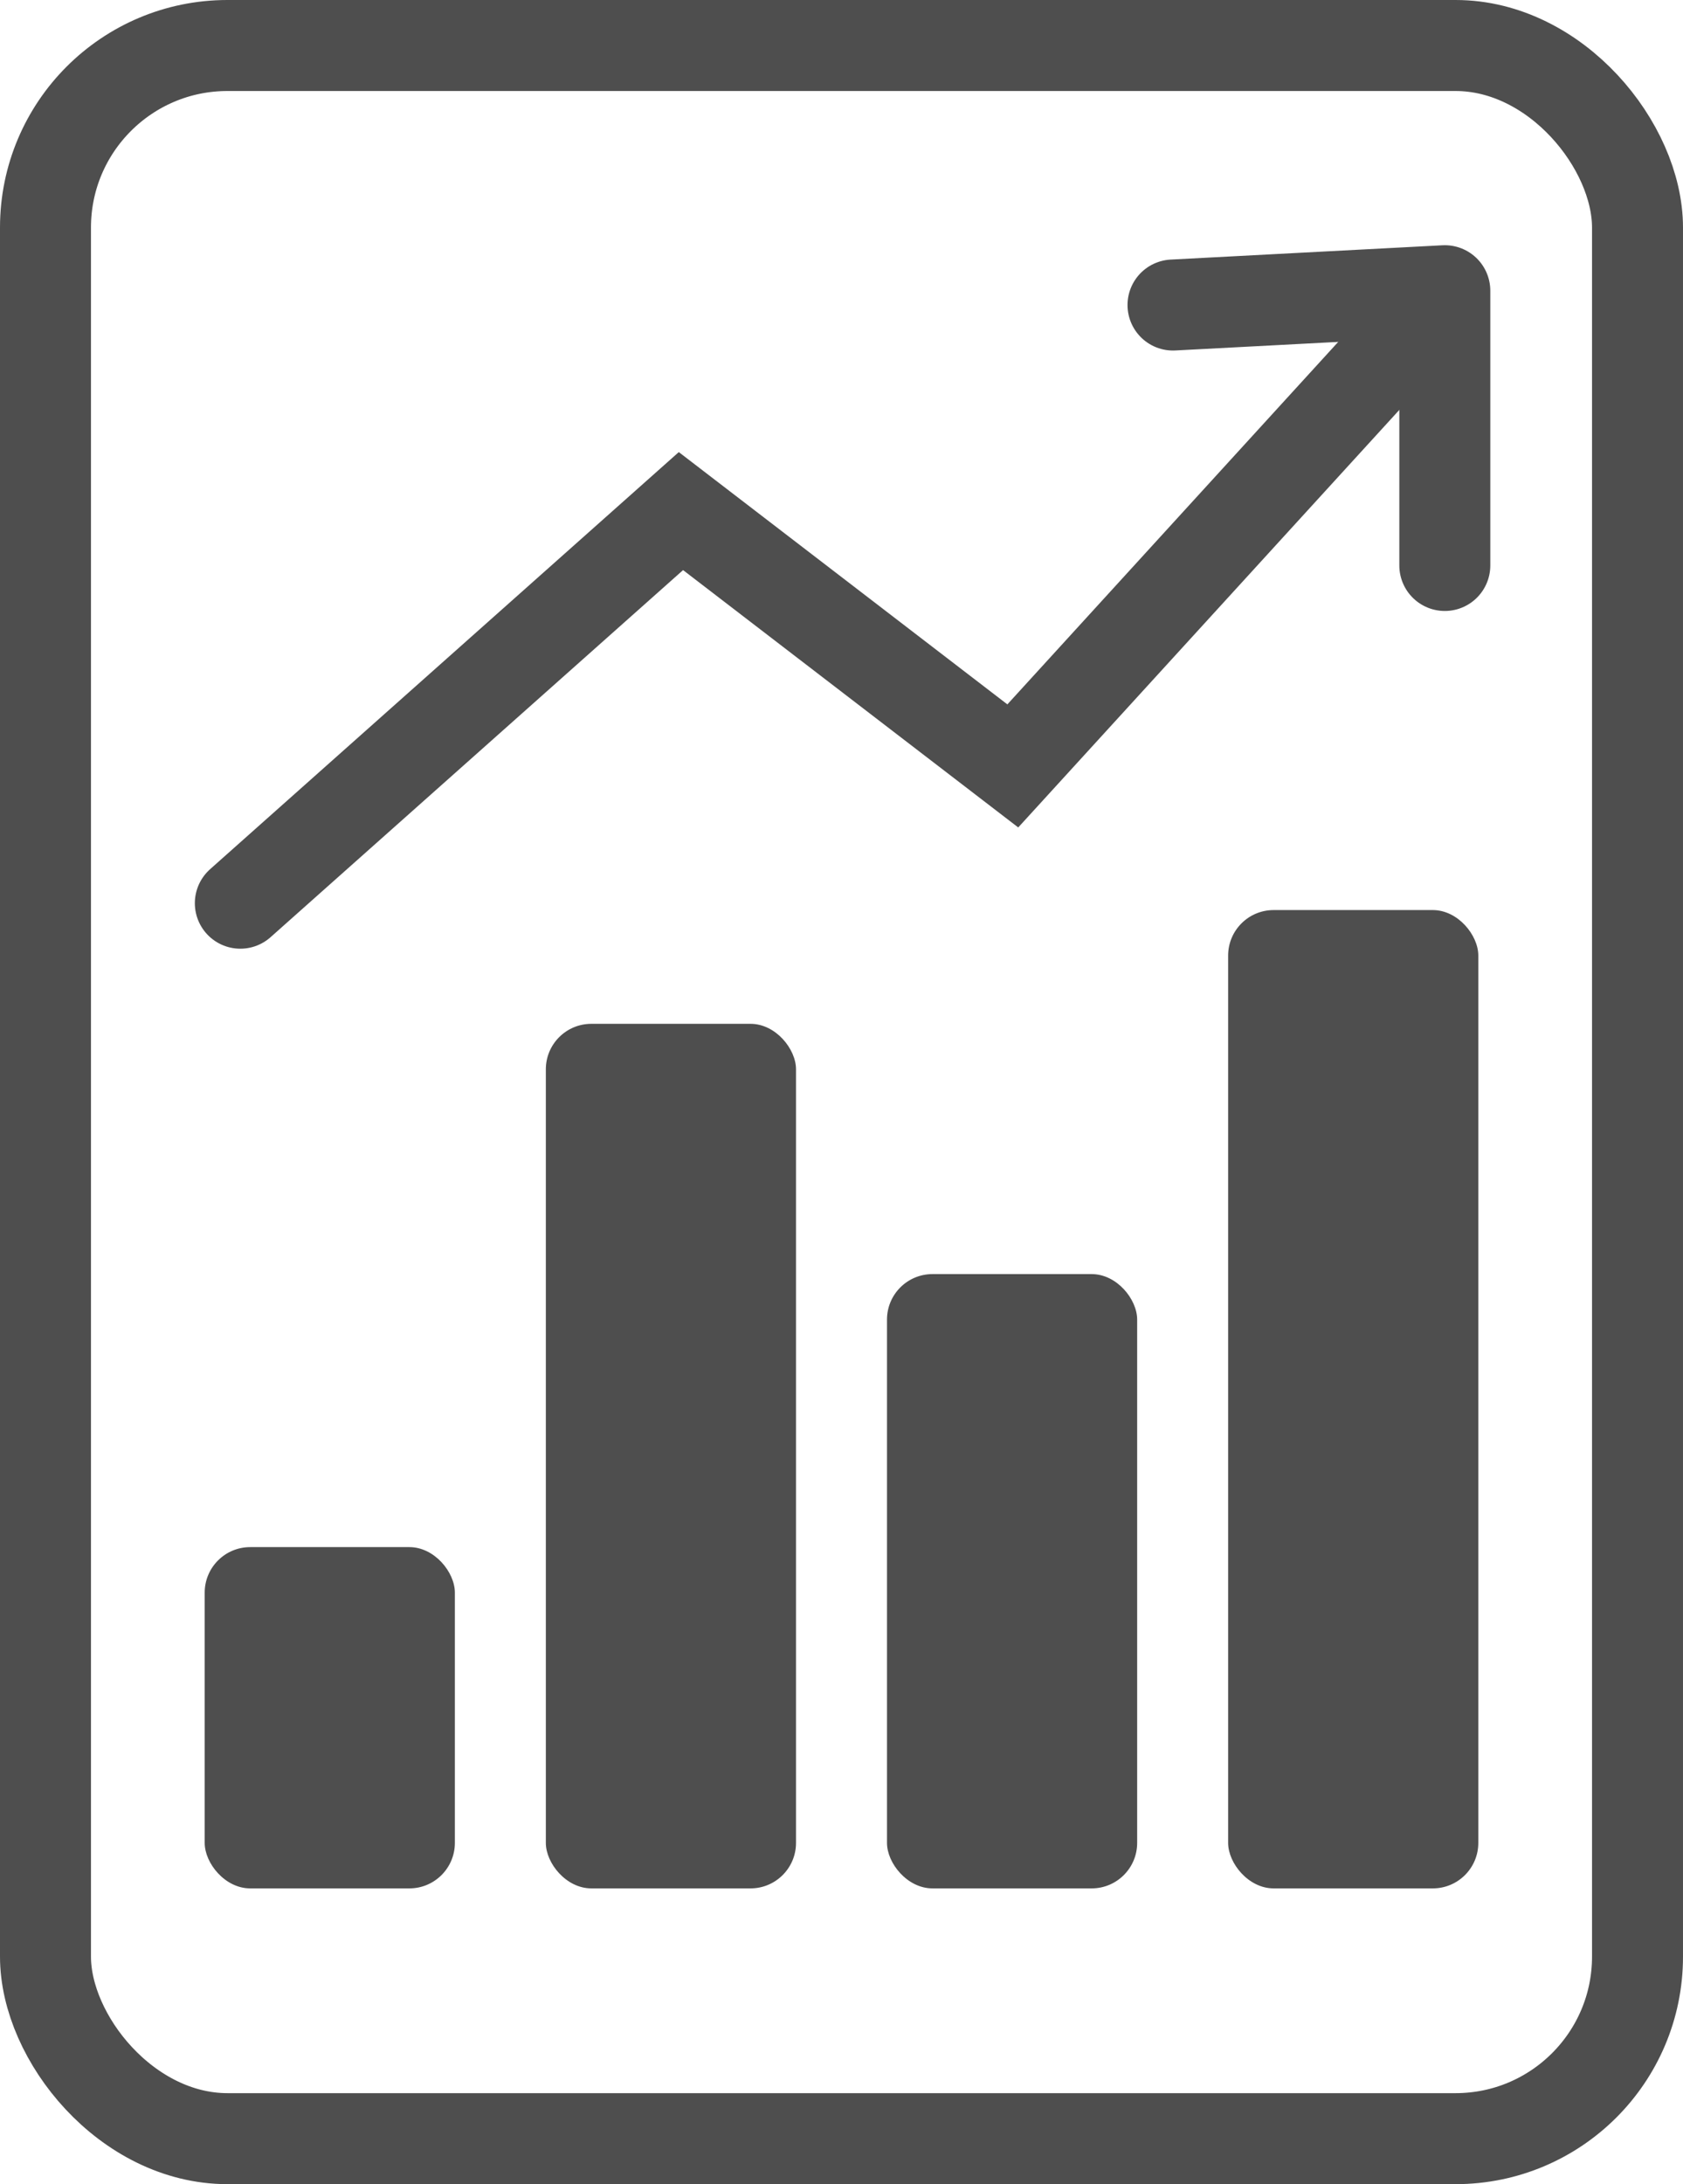 <svg xmlns="http://www.w3.org/2000/svg" width="74" height="96" viewBox="0 0 74 96"><g transform="translate(-624 -458)"><g transform="translate(120 -252.748)"><g transform="translate(504 710.748)" fill="none" stroke="#4e4e4e" stroke-width="4"><rect width="74" height="96" rx="10" stroke="none"/><rect x="2" y="2" width="70" height="92" rx="8" fill="none"/></g><path d="M4945,511.791l19.373-17.234,14.592,11.2,18.492-20.253" transform="translate(-4430.433 238.655)" fill="none" stroke="#4e4e4e" stroke-linecap="round" stroke-width="4"/><path d="M5108,483.629l11.951-.629v12.076" transform="translate(-4552.424 240.526)" fill="none" stroke="#4e4e4e" stroke-linecap="round" stroke-linejoin="round" stroke-width="4"/><rect width="11" height="15" rx="2" transform="translate(513 778.748)" fill="#4e4e4e"/><rect width="11" height="38" rx="2" transform="translate(528 755.748)" fill="#4e4e4e"/><rect width="11" height="27" rx="2" transform="translate(543 766.748)" fill="#4e4e4e"/><rect width="11" height="43" rx="2" transform="translate(558 750.748)" fill="#4e4e4e"/></g></g></svg>